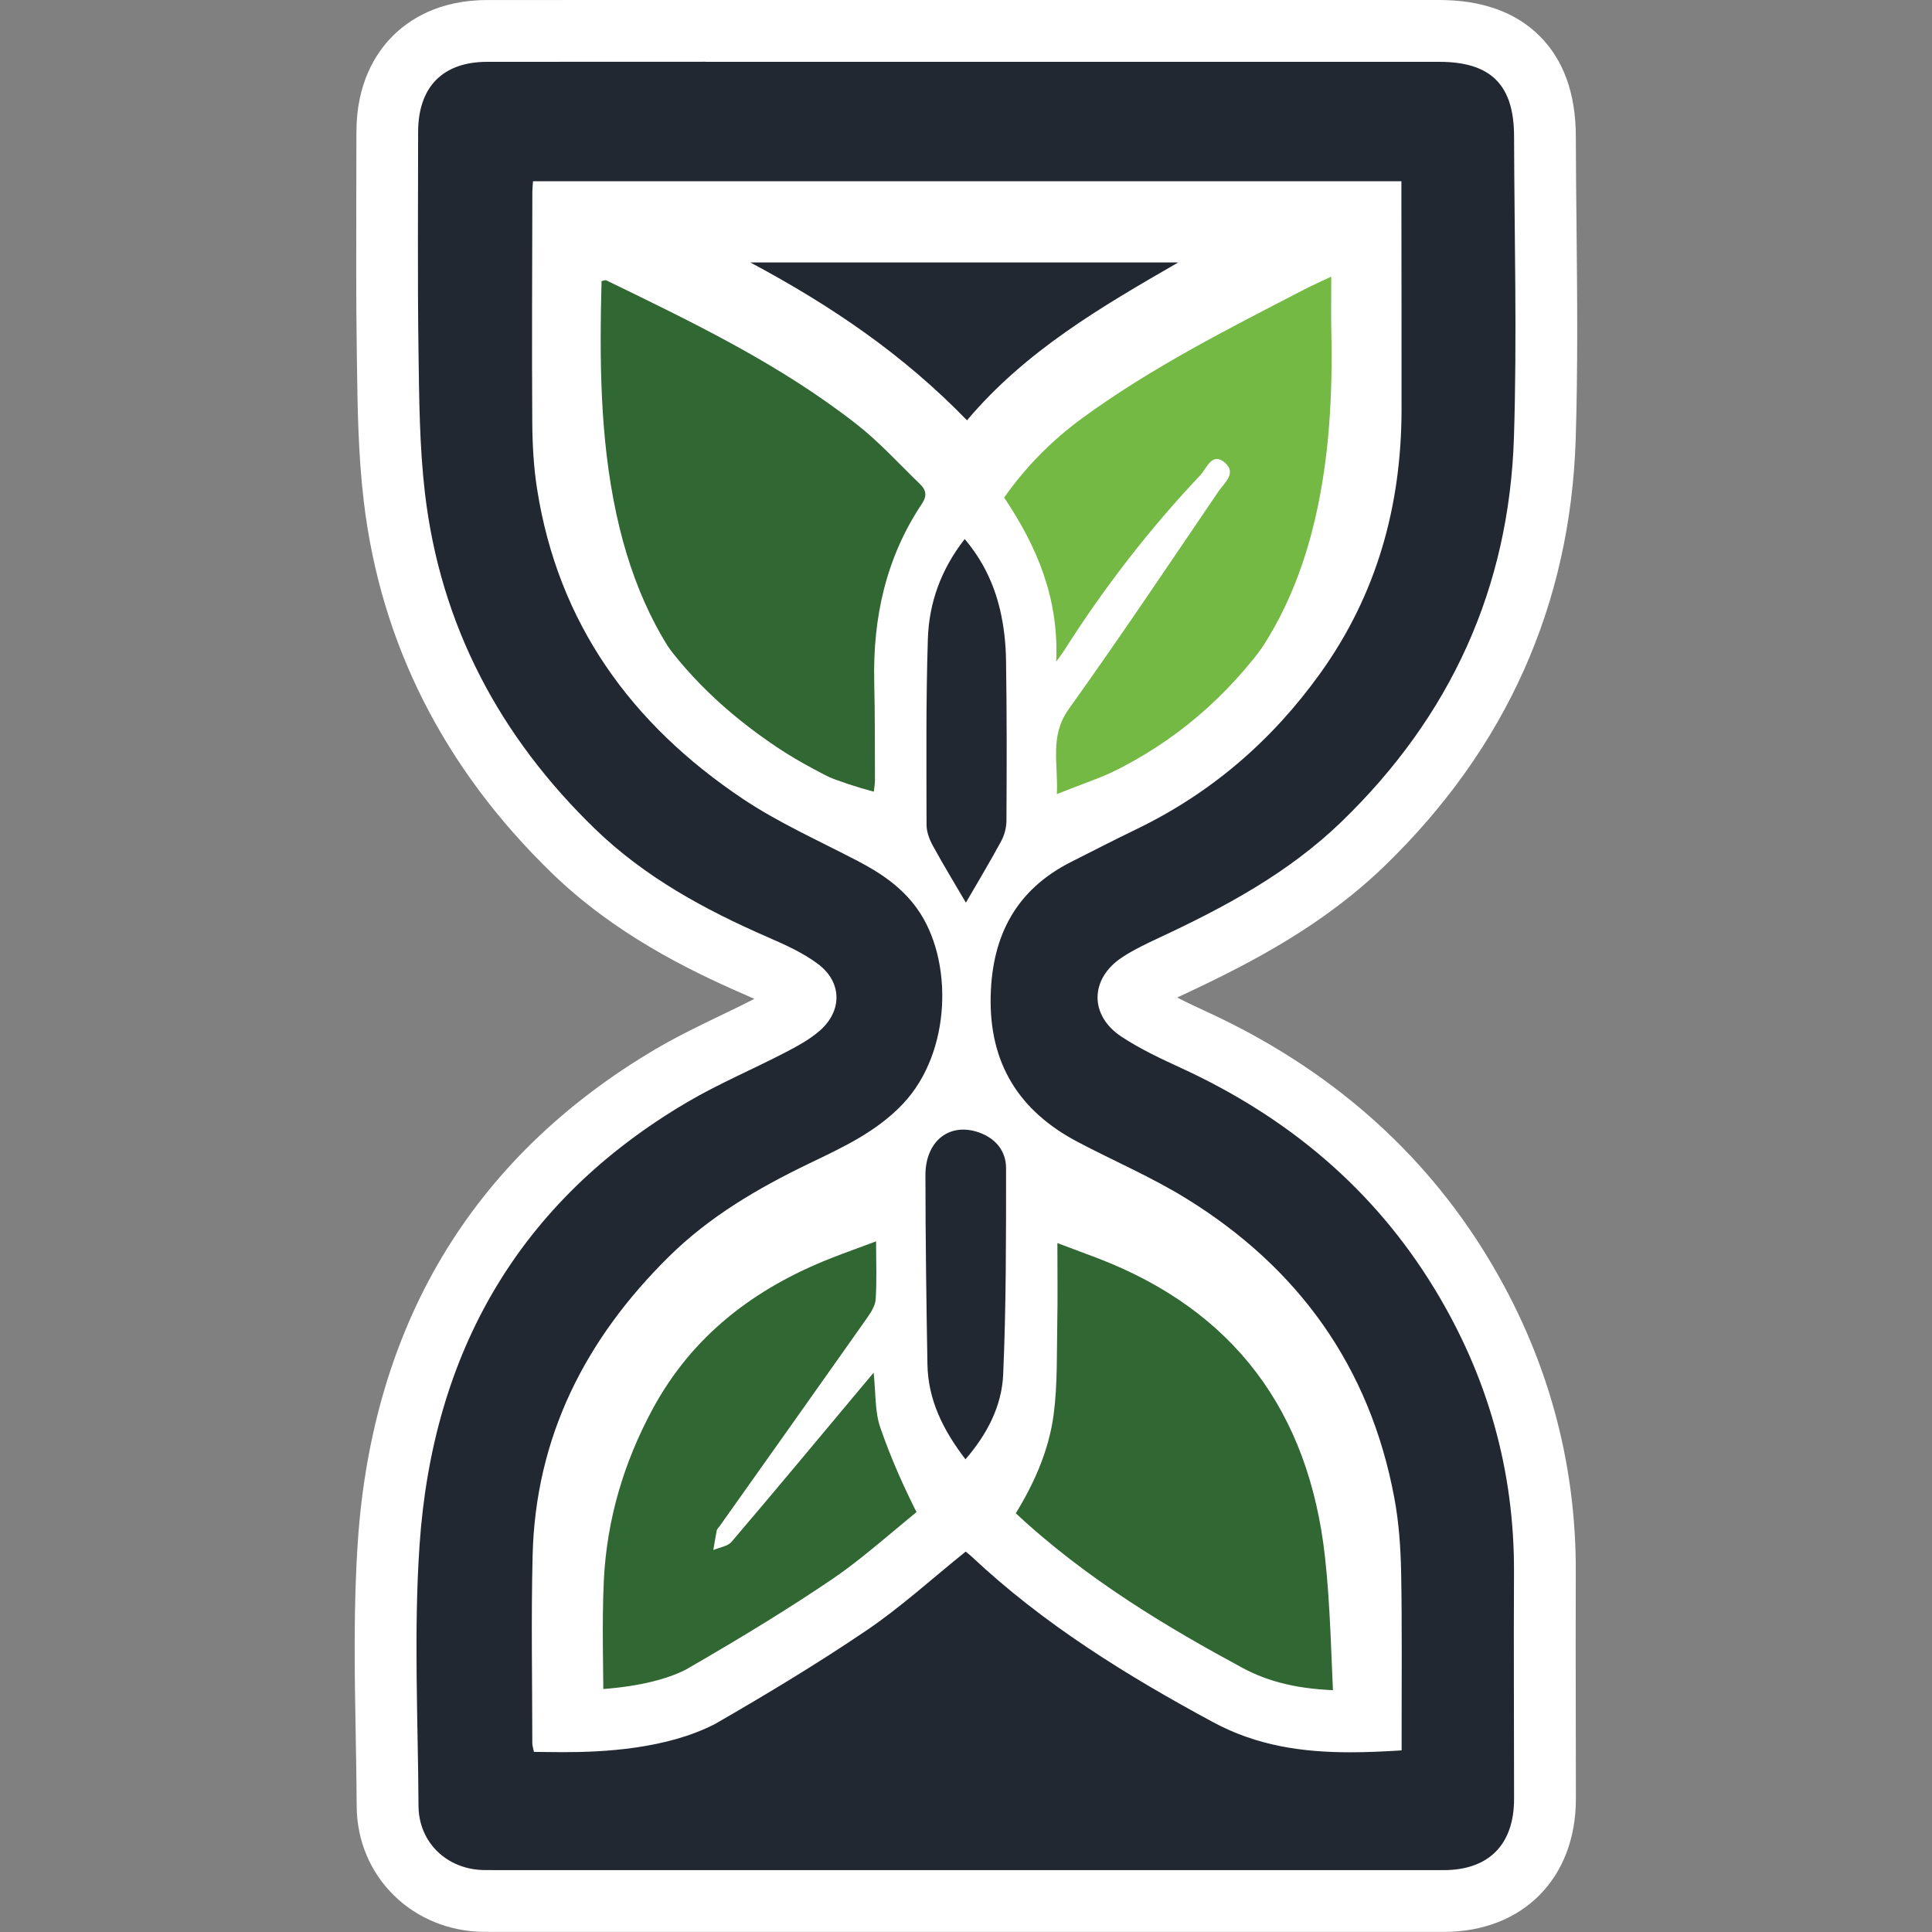 <?xml version="1.0" encoding="UTF-8"?>
<svg id="Layer_1" data-name="Layer 1" xmlns="http://www.w3.org/2000/svg" viewBox="0 0 500 500"><rect x="0" y="0" width="500" height="500" fill="#808080" stroke="none"/>
  <defs>
    <style>
      .cls-1 {
        fill: #316733;
      }

      .cls-1, .cls-2, .cls-3, .cls-4 {
        stroke-width: 0px;
      }

      .cls-2 {
        fill: #222832;
      }

      .cls-3 {
        fill: #fff;
      }

      .cls-4 {
        fill: #74b944;
      }
    </style>
  </defs>
  <path class="cls-3" d="M160.79,68.63c-2.56,2.57-5.13,5.13-7.69,7.7,22.25,2.87,44.5,5.73,66.75,8.6-.79-1.57-1.68-3.08-2.69-4.52-3-4.27-6.13-8.55-9.71-12.37-4.74-5.07-10.71-8.85-16.31-12.89l8.6,6.65c-.28-.23-.49-.44-.71-.72l6.65,8.6-.17-.29,4.28,10.15c-.08-.17-.13-.34-.17-.53l1.52,11.3c-.03-.16-.03-.33-.02-.5l-1.52,11.3c.02-.16.06-.31.12-.46l-4.28,10.15c.06-.15.14-.3.24-.43l-6.65,8.6c.17-.22.34-.39.55-.57l-8.6,6.65c.41-.31.83-.55,1.3-.75l-10.15,4.28c.71-.28,1.43-.47,2.19-.58l-11.3,1.52c2.38-.24,4.88,0,7.27.09,2.68.11,5.36.26,8.04.46,5.2.38,10.39.9,15.57,1.47,10.47,1.14,20.93,2.45,31.45,3.16,21.28,1.44,42.62.89,63.92.21,2.87-.09,5.74-.16,8.61-.3,6.47-.31,12.94-1.23,19.31-2.3,2.66-.45,5.23-1.16,7.74-2.16,5.74-2.28,11.35-4.84,17.02-7.27-3.38,1.43-6.77,2.86-10.15,4.28,2.49-1.05,5.01-1.95,7.68-2.39l-52.28-52.28c-5.76,16.99-11.81,33.95-18.67,50.53l4.28-10.15c-.52,1.23-1.1,2.41-1.89,3.49l6.65-8.6c-.5.64-1.05,1.19-1.69,1.69l8.6-6.65c-.68.47-1.39.86-2.14,1.2l10.15-4.28c-4.04,1.68-8.42,2.7-12.6,3.98s-8.52,2.6-12.78,3.9-8.52,2.6-12.78,3.9c-4.27,1.31-8.55,2.85-12.99,3.48,3.77-.51,7.53-1.01,11.3-1.52-1.86.23-3.7.25-5.56,0,3.77.51,7.53,1.01,11.3,1.52-4.11-.63-7.89-2.32-11.77-3.74s-7.91-2.59-11.98-3.48c-2.03-.44-4.08-.82-6.14-1.12-5.65-.84-11.34-1.7-17.04-2.19-4.15-.35-8.32-.43-12.47-.22-4.75.24-9.61,1.38-14.36.77,3.77.51,7.53,1.01,11.3,1.52-1.13-.18-2.21-.47-3.28-.89l10.15,4.28c-1.31-.57-2.51-1.29-3.64-2.15l8.6,6.65c-2.61-2.05-4.71-4.61-6.76-7.19l-8.6-6.65c-4.88-3.11-10.15-4.79-15.8-5.04-3.77-1.01-7.53-1.01-11.3,0-5.66.26-10.92,1.94-15.8,5.04l-8.6,6.65c-2.22,2.87-4.43,5.73-6.65,8.6-3.11,4.88-4.79,10.15-5.04,15.8-1.27,5.65-1.01,11.3.76,16.95.17,1.24.43,2.46.81,3.65.18.59.4,1.17.63,1.75,1.56,3.96,3.15,8.02,5.04,11.84.5,1,1.06,1.97,1.68,2.9,2.69,4.07,5.76,7.9,8.92,11.61,1.66,1.95,3.53,3.71,5.52,5.3,4.82,3.85,9.72,7.91,15.08,11.06s10.52,5.39,15.75,8.15c2.74,1.44,5.43,2.99,7.97,4.76,2.25,1.56,4.37,3.31,6.62,4.88,1.21.85,2.47,1.65,3.79,2.32.36.18.72.35,1.08.52,3.46,1.58,7.33,3.24,10.89,4.59.75.28,1.5.54,2.28.72,5.11,1.2,10.43,1.87,15.7,1.98,1.82.04,3.63,0,5.43.22l-11.3-1.52c.96.14,1.87.33,2.77.69l-10.15-4.28c.67.3,1.28.66,1.87,1.1l-8.6-6.65c.57.46,1.07.95,1.52,1.52-2.22-2.87-4.43-5.73-6.65-8.6.34.47.62.95.85,1.48l-4.28-10.15c.15.42.26.82.33,1.26l-1.52-11.3c.03.33.03.64,0,.97l1.52-11.3c-.05.34-.13.64-.24.97l4.28-10.15c-.2.48-.45.9-.76,1.32l6.65-8.6c-.98,1.24-2.23,2.23-3.25,3.43-5.56,6.55-9.44,11.49-11.65,20.02s-2.05,15.36-.03,24.15c2.02,7.2,5.66,13.45,10.93,18.75,3.85,4.14,8.41,7.07,13.68,8.79,5.06,2.66,10.52,3.88,16.37,3.66,7.67-.02,14.82-1.96,21.45-5.8,14.09-7.89,28.03-16.03,41.83-24.41,4.95-2.67,8.93-6.32,11.92-10.95,3.76-4.1,6.29-8.92,7.61-14.45,1.77-5.65,2.02-11.3.76-16.95-.26-5.66-1.94-10.92-5.04-15.8-2.22-2.87-4.43-5.73-6.65-8.6-5.3-5.27-11.55-8.91-18.75-10.93l-11.3-1.52c-7.67.02-14.82,1.96-21.45,5.8-13.8,8.38-27.75,16.52-41.83,24.41,20.81,8.47,41.62,16.93,62.43,25.4l-.06-.28,1.52,11.3c-.03-.27-.04-.51-.02-.78l-1.52,11.3c.05-.26.11-.48.2-.73l-4.28,10.15c.15-.33.33-.62.54-.92l-6.65,8.6c.62-.8,1.37-1.47,2.08-2.17.41-.4.79-.81,1.16-1.25,1.16-1.46,2.3-2.93,3.42-4.42,1.2-1.49,2.37-3,3.5-4.54.13-.21.26-.41.38-.63.08-.14.15-.29.2-.45l4.28-10.15c.08-.27.15-.53.21-.8,2.2-9.27,1.82-10.37.78-18.08-1.15-8.53-.84-7.33-5.37-17.07-.25-.53-.52-1-.85-1.48l-6.65-8.6c-.11-.14-.22-.28-.34-.41-.2-.22-.41-.44-.63-.64-1.48-1.36-3.57-2.79-4.86-3.79s-3.21-2.65-4.9-3.74c-.25-.16-.52-.31-.79-.45-.16-.08-.32-.16-.49-.23l-10.15-4.28c-.62-.24-1.23-.42-1.89-.55-5.08-.98-10.35-1.78-15.57-1.86-1.59-.02-3.18-.02-4.76-.19,3.77.51,7.53,1.01,11.3,1.52-1.5-.2-2.93-.6-4.33-1.17l10.15,4.28c-3.63-1.57-6.7-4.07-9.84-6.42s-6.76-4.52-10.37-6.42c-7.18-3.76-14.76-6.91-21.23-11.88,2.87,2.22,5.73,4.43,8.6,6.65-2.62-2.05-5.03-4.34-7.09-6.96l6.65,8.6c-1.44-1.89-2.67-3.9-3.61-6.08l4.28,10.15c-.76-1.85-1.3-3.76-1.57-5.74-23.68,13.78-47.36,27.57-71.03,41.35,4.68,5.89,9.89,10.18,16.3,14.52.75.51,1.53.94,2.35,1.32,3.85,1.81,8.11,4.01,12.42,5.07,4.58,1.13,9.33,1.62,14.04,1.92,1.16.07,2.33.03,3.49-.05,4.41-.32,8.76-.92,13.2-.96,4.47-.04,8.94.25,13.37.84-3.77-.51-7.53-1.01-11.3-1.52,4.96.69,9.87,1.75,14.66,3.22s9.16,3.61,13.92,4.8c.59.15,1.18.27,1.78.38,4.14.72,8.47,1.26,12.65,1.71,1.31.14,2.64.14,3.95.02,4.14-.38,8.36-1.04,12.46-1.66.62-.09,1.24-.2,1.86-.33,1.32-.27,2.61-.62,3.9-.99,5.03-1.46,10.03-3.05,15.04-4.58,5.13-1.57,10.25-3.13,15.38-4.7s9.99-2.71,14.73-4.63c3.66-1.49,7.58-2.87,11.08-4.73,1.99-1.05,3.89-2.82,5.52-4.08,1.37-1.06,3.86-2.68,5.36-4.26.14-.14.26-.29.39-.44,1.2-1.52,2.39-3.06,3.57-4.61,1.23-1.5,2.42-3.04,3.55-4.62.55-.83,1.01-1.71,1.42-2.62,1.92-4.35,3.76-8.75,5.52-13.17,1.92-4.83,3.81-9.68,5.65-14.55,4.21-11.1,8.22-22.27,12.03-33.51,2.02-7.53,2.02-15.06,0-22.6-2.02-7.2-5.66-13.45-10.93-18.75-5.3-5.27-11.55-8.91-18.75-10.93-7.53-2.02-15.06-2.02-22.6,0-2.45.4-4.8,1.19-7.09,2.14-5.57,2.31-11.07,4.77-16.62,7.12l10.15-4.28c-3.33,1.38-6.74,2.31-10.31,2.8,3.77-.51,7.53-1.01,11.3-1.52-5.14.67-10.35.7-15.53.86-5.45.17-10.91.34-16.36.46-10.9.25-21.81.33-32.71,0s-21.64-1.18-32.42-2.36c-10.69-1.17-21.37-2.52-32.11-3.18-2.92-.18-5.85-.31-8.78-.36-5.14-.1-9.2.56-14.83,1.56-.48.09-.96.18-1.43.33-.21.07-.4.15-.6.22l-10.15,4.28c-.15.06-.29.13-.43.2-.18.1-.35.2-.52.3-.12.08-.24.16-.35.25l-8.6,6.65c-.13.13-.26.24-.39.37-1.19,1.48-2.35,2.98-3.48,4.5-1.29,1.41-2.44,2.91-3.46,4.51-4.32,6.76-4.36,9.73-5.27,16.48s-1.64,9.99.84,17.7l.1.27,4.28,10.15c.93,1.69,2.09,3.22,3.49,4.59,1.14,1.48,2.28,2.96,3.43,4.43,2.68,2.98,6.17,5.21,9.49,7.44,1.09.73,2.19,1.43,3.24,2.23l-8.6-6.65c2.35,1.84,4.45,3.94,6.29,6.28-2.22-2.87-4.43-5.73-6.65-8.6,1.4,1.83,2.62,3.77,3.65,5.83,3.78,6.39,8.86,11.47,15.25,15.25,4.88,3.11,10.15,4.79,15.8,5.04,5.65,1.27,11.3,1.01,16.95-.76,7.2-2.02,13.45-5.66,18.75-10.93,2.56-2.57,5.13-5.13,7.69-7.7,4.14-3.85,7.07-8.41,8.79-13.68,2.66-5.06,3.88-10.52,3.66-16.37.22-5.85-1-11.31-3.66-16.37-1.71-5.27-4.64-9.83-8.79-13.68l-8.6-6.65c-6.63-3.84-13.78-5.78-21.45-5.8l-11.3,1.52c-7.2,2.02-13.45,5.66-18.75,10.93h0Z"/>
  <path class="cls-3" d="M279.92,339.05c.02-.82.07-1.64.17-2.45l-1.52,11.3c.28-2.05.81-4.01,1.6-5.92l-4.28,10.15c.77-1.77,1.72-3.41,2.89-4.95l-6.65,8.6c2.87-3.65,5.76-6.81,8.53-10.84.26-.38.5-.77.71-1.19.87-1.7,2.02-4.75,2.33-5.49.07-.17,1.83-3.83,2.33-5.63.05-.18.08-.35.11-.53l1.52-11.3.02-.25c0-1.93-.76-5.92-.78-6.12-.78-5.81-.35-3.84-.85-5.96-.86-3.63-2.38-7.26-4.44-10.43-.8-1.24-5.78-7.76-6.79-8.76l-8.6-6.65c-.08-.08-.18-.14-.28-.19-1.67-.86-3.39-1.6-5.18-2.2-1.72-.88-3.5-1.63-5.32-2.22l-11.3-1.52c-5.85-.22-11.31,1-16.37,3.66-3.6,1.01-6.73,2.83-9.38,5.46-4.63,3-8.28,6.97-10.95,11.92-2.54,3.5-5.1,7-7.74,10.43l6.65-8.6c-5.81,7.5-12.1,14.67-19.61,20.51l8.6-6.65c-5.22,4.02-10.97,7.25-16.52,10.77-4.12,2.61-7.92,5.53-11.78,8.51-3.6,2.78-7.2,5.51-10.49,8.65-1.97,1.88-3.85,3.86-5.63,5.92-.93,1.08-1.83,2.19-2.71,3.32-3.02,3.87-6.13,7.71-8.96,11.73-3.17,4.51-5.9,9.34-8.12,14.39-3.99,9.07-7.9,18.01-9.76,27.77-2.02,7.53-2.02,15.06,0,22.6,2.02,7.2,5.66,13.45,10.93,18.75,5.3,5.27,11.55,8.91,18.75,10.93,7.53,2.02,15.06,2.02,22.6,0,2.4-.45,4.78-1.03,7.11-1.77,1.1-.35,2.18-.73,3.25-1.15,4.43-1.71,8.81-3.58,13.13-5.54,7.62-3.45,14-8.74,20.52-13.91,7.42-5.89,13.26-13.41,19.54-20.42,3.52-3.93,7.19-7.75,11.37-10.98l-8.6,6.65c3.26-2.48,6.77-4.62,10.53-6.24l-10.15,4.28c2.94-1.24,5.99-2.14,9.15-2.56-3.77.51-7.53,1.01-11.3,1.52,2.33-.28,4.65-.29,6.97,0l-11.3-1.52c2.15.32,4.21.9,6.21,1.74l-10.15-4.28c3.08,1.36,5.85,3.24,8.52,5.28l-8.6-6.65c8.41,6.52,16.48,13.54,24.48,20.56s15.92,14.27,23.65,21.65c4.41,4.21,8.77,8.47,13.07,12.78,10.71,10.72,26.73,14.96,41.35,10.93,7.2-2.02,13.45-5.66,18.75-10.93,5.27-5.3,8.91-11.55,10.93-18.75.7-1.66,1.25-3.37,1.62-5.14.95-4.48,1.38-9.1,1.91-13.64.11-.93.2-1.86.23-2.8.07-1.81,0-3.63-.21-5.43-.52-4.56-1.07-9.15-1.86-13.67-.16-.93-.36-1.86-.59-2.77-.44-1.77-1-3.52-1.65-5.22-1.56-4.12-3.36-8.16-5.11-12.2-.41-.94-.83-1.88-1.29-2.8-1.65-3.38-3.6-6.61-5.67-9.75-6-9.09-12.77-17.74-19.64-26.17-4.74-5.82-9.76-11.41-15.03-16.75-5.94-6.02-12.21-11.72-18.76-17.07-3.85-4.14-8.41-7.07-13.68-8.79-5.06-2.66-10.52-3.88-16.37-3.66-5.85-.22-11.31,1-16.37,3.66-5.27,1.71-9.83,4.64-13.68,8.79-2.22,2.87-4.43,5.73-6.65,8.6-3.84,6.63-5.78,13.78-5.8,21.45l1.52,11.3c2.02,7.2,5.66,13.45,10.93,18.75,13.9,11.37,26.49,24.29,37.49,38.49l-6.65-8.6c6.16,7.98,12.35,16.34,16.34,25.66l-4.28-10.15c1.53,3.65,2.66,7.43,3.22,11.35l-1.52-11.3c.4,3.03.45,6.06.09,9.09l1.52-11.3c-.35,2.58-1.01,5.08-2.02,7.48,23.68-6.25,47.36-12.5,71.03-18.75-17.4-17.42-35.63-34-54.63-49.67-4.98-4.11-10.04-8.04-15.18-11.97-2.2-1.68-4.47-3.28-6.94-4.54-4.36-2.22-8.91-4.15-13.54-5.72-1.31-.45-2.65-.76-4.02-.99-5.66-.94-12.28-2.28-18.27-1.63-4.27.46-8.61,1.03-12.85,1.74-.52.09-1.03.19-1.54.3-1.36.3-2.7.69-4.01,1.14-4.53,1.59-8.96,3.59-13.33,5.55-1.24.56-2.45,1.17-3.64,1.84-5.3,2.98-9.99,7.01-14.76,10.72-2.11,1.64-4.1,3.41-6,5.29-8.75,8.67-15.77,19.04-25.57,26.64,2.87-2.22,5.73-4.43,8.6-6.65-3.89,2.97-8.13,5.43-12.64,7.35l10.15-4.28c-3.86,1.61-7.85,2.8-11.96,3.56,17.43,17.43,34.85,34.85,52.28,52.28,1.07-5.62,2.73-11.09,4.93-16.36l-4.28,10.15c2.84-6.7,6.52-13.01,10.97-18.77-2.22,2.87-4.43,5.73-6.65,8.6,4.23-5.43,9.09-10.33,14.53-14.56l-8.6,6.65c7.51-5.79,16.1-9.97,23.66-15.7,6.42-4.87,12.76-9.62,18.34-15.42,3.14-3.27,6.08-6.74,8.88-10.29,5.38-6.82,10.62-13.72,15.72-20.74-16,6.51-32,13.02-48,19.53l.25.08-10.15-4.28c.14.06.27.14.39.24-2.87-2.22-5.73-4.43-8.6-6.65l.14.16-6.65-8.6.11.18-4.28-10.15c.06.13.11.27.13.41l-1.52-11.3c.03.25.02.47,0,.72l1.52-11.3c-.07.37-.17.72-.3,1.08l4.28-10.15c-.29.66-.64,1.26-1.08,1.84l6.65-8.6c-3.11,3.79-6.29,7.54-9.07,11.59-1.9,2.77-3.01,5.96-4.3,9.03s-2.75,5.97-3.43,9.18c-1.08,5.11-1.89,10.35-1.99,15.57-.22,5.85,1,11.31,3.66,16.37,1.71,5.27,4.64,9.83,8.79,13.68,3.85,4.14,8.41,7.07,13.68,8.79,5.06,2.66,10.52,3.88,16.37,3.66l11.3-1.52c7.2-2.02,13.45-5.66,18.75-10.93l6.65-8.6c3.84-6.63,5.78-13.78,5.8-21.45h0Z"/>
  <path class="cls-1" d="M226.15,204.89c-37.03-9.85-58.53-34.27-66.64-71.9-4.29-19.89-4.34-39.99-3.83-60.25.5-.08.96-.32,1.24-.18,22.45,10.9,44.98,21.72,64.85,37.3,5.85,4.59,10.95,10.22,16.33,15.43,1.53,1.48,1.91,2.97.48,5.1-9.27,13.88-12.72,29.45-12.33,46.12.2,8.47.15,16.94.19,25.42,0,.95-.19,1.9-.3,2.96Z"/>
  <path class="cls-1" d="M343.88,443.35c-10.83-4.54-21.71-8.98-32.48-13.65-14.24-6.17-28.27-12.75-40.16-23-3.11-2.68-5.86-5.77-8.93-8.5-1.85-1.64-1.67-3.01-.44-4.94,5.35-8.4,9.55-17.42,10.83-27.31,1-7.71.77-15.59.92-23.4.13-6.7.03-13.41.03-20.84,3.77,1.41,7.04,2.62,10.29,3.86,35.56,13.59,54.77,39.83,58.95,77.22,1.47,13.18,1.6,26.5,2.34,39.76-.45.27-.89.53-1.34.8Z"/>
  <path class="cls-4" d="M273.52,205.5c.37-7.91-1.94-14.99,3.07-21.99,13.24-18.51,25.92-37.45,38.72-56.29,1.48-2.19,4.91-4.81,1.61-7.55-3.3-2.75-4.65,1.59-6.29,3.32-13.23,13.99-24.99,29.21-35.36,45.56-.36.57-.79,1.1-1.93,2.69.73-16.57-5.03-29.87-13.47-42.47,5.7-8.1,12.53-14.96,20.39-20.68,17.97-13.1,37.69-23.03,57.28-33.17,2.02-1.05,4.1-1.96,6.99-3.33,0,5.19-.08,9.51.01,13.83.36,16.4-.45,32.65-4.16,48.72-7.73,33.5-26.92,56.41-58.5,68.14-2.54.94-5.05,1.95-8.37,3.23Z"/>
  <path class="cls-1" d="M226.73,321.25c0,5.45.22,10.26-.11,15.03-.12,1.74-1.33,3.54-2.4,5.06-12.64,17.93-25.34,35.81-38.03,53.7-.24.34-.62.64-.69,1.01-.34,1.69-.6,3.4-.89,5.1,1.6-.69,3.71-.95,4.72-2.13,11.38-13.35,22.59-26.84,33.85-40.3.85-1.02,1.71-2.04,2.92-3.47.56,5.18.27,9.99,1.72,14.2,2.7,7.84,6.11,15.49,9.87,22.88,1.43,2.81,1.33,4.17-.76,6.23-9.67,9.54-20.62,17.3-32.82,23.13-15.78,7.53-31.79,14.6-47.94,21.97,0-12.23-.43-23.43.1-34.59.75-15.67,5.11-30.47,12.59-44.33,10.27-19.05,26.29-31.25,46.06-39.06,3.78-1.49,7.6-2.85,11.83-4.43Z"/>
  <g>
    <path class="cls-2" d="M128.9,492c-1.27,0-2.54,0-3.82-.02-14.04-.24-24.69-10.78-24.76-24.54-.03-6.1-.15-12.33-.25-18.35-.29-16.29-.59-33.13.55-49.77,3.68-53.84,28.29-94.53,73.17-120.94,5.36-3.15,10.92-5.83,16.3-8.42,3.1-1.49,6.31-3.03,9.35-4.61,2.82-1.46,5.52-2.92,7.46-4.6,1.03-.9,1.63-1.88,1.61-2.64-.02-.67-.6-1.48-1.57-2.21-3.07-2.3-6.97-4.08-11.38-6-13.97-6.09-31.95-14.96-47.07-29.6-26.7-25.84-42.31-56.72-46.42-91.77-1.37-11.7-1.53-23.52-1.68-34.96l-.03-2.39c-.19-13.63-.16-27.47-.13-40.84.01-5.37.03-10.74.03-16.11,0-16.16,9.92-26.21,25.88-26.22,18.94-.01,37.87-.02,56.81-.02,0,0,172.1,0,189.51,0,17.88,0,27.35,9.42,27.4,27.24.02,7.67.1,15.5.18,23.06.18,18.03.37,36.67-.21,55.06-1.28,40.72-17.1,76.05-47.03,105.02-14.88,14.41-32.58,23.71-49.49,31.61-2.74,1.28-5.85,2.74-8.44,4.43-1.75,1.14-2.79,2.54-2.79,3.73,0,1.12.94,2.39,2.6,3.47,4.53,2.98,9.87,5.45,14.59,7.62,29.76,13.73,52.92,33.97,68.86,60.16,14.56,23.93,21.87,50.07,21.73,77.71-.06,12.42-.04,25.07,0,37.3.02,7.05.03,14.1.03,21.15,0,16.31-10.06,26.44-26.26,26.44-81.28,0-244.27,0-244.27,0h-.43ZM255.02,395.39l.5.41c.4.32.86.69,1.35,1.15,19.44,18.29,41.68,31.35,60.88,41.72,8.75,4.72,18.52,6.83,31.71,6.83,1.67,0,3.4-.03,5.28-.1,0-3.01,0-6.02.02-9.04.02-9.64.05-19.6-.14-29.35-.13-6.9-.67-12.75-1.62-17.88-5.76-30.9-22.67-55.19-50.24-72.19-5.47-3.37-11.26-6.21-17.39-9.22-3.32-1.63-6.76-3.32-10.14-5.09-13.63-7.17-22.12-17.43-25.35-30.6-1.98,7.23-5.45,13.92-10.36,19.11-7.55,7.99-16.59,12.34-25.34,16.55l-1.13.54c-10.33,4.98-23.57,12.05-34.34,22.69-21.46,21.19-32.21,44.68-32.87,71.81-.28,11.28-.21,22.81-.14,33.97.02,2.93.04,5.85.05,8.78h.03c15.56,0,27.17-2.08,35.5-6.35,15.79-9.11,27.67-16.45,38.5-23.79,5.82-3.95,11.28-8.51,17.06-13.34,2.61-2.18,5.32-4.44,8.08-6.66l5.08-4.08,5.02,4.15ZM145.73,64.88c-.04,14.55-.08,29.6.02,44.39.04,6.08.41,11.33,1.15,16.04,4.87,31.12,21.13,55.56,49.72,74.72,6.39,4.28,13.36,7.77,20.73,11.45,2.67,1.33,5.42,2.71,8.13,4.12,5.74,2.99,13.01,7.38,18.38,14.89,2.91,4.06,5,8.77,6.31,13.8,3.3-12.65,11.16-22.17,23.46-28.38l3.96-2.01c4.26-2.16,8.66-4.4,13.07-6.53,17.66-8.54,32.63-21.24,44.5-37.76,13.14-18.3,19.54-39.14,19.57-63.73.01-12.5,0-25.01-.02-37.51l-.02-13.49h-208.93c0,3.33-.02,6.66-.02,9.99Z"/>
    <path class="cls-3" d="M182.65,16c21.64,0,43.27,0,64.91,0,.85,0,1.69,0,2.54,0,23.3,0,46.6,0,69.91,0,17.48,0,34.95,0,52.43,0,13.38,0,19.37,5.92,19.4,19.26.07,25.95.79,51.92-.03,77.84-1.23,39.07-16.39,72.23-44.59,99.52-13.78,13.34-30.23,22.13-47.32,30.11-3.22,1.51-6.47,3.04-9.44,4.99-8.41,5.51-8.62,15.04-.21,20.58,4.89,3.22,10.29,5.74,15.64,8.2,27.38,12.63,49.62,31.16,65.37,57.05,13.72,22.55,20.7,47.03,20.56,73.51-.1,19.5.02,38.99.02,58.49,0,11.83-6.55,18.44-18.26,18.44-81.28,0-162.56,0-243.84,0-.27,0-.55,0-.82,0-1.24,0-2.48,0-3.71-.02-9.51-.16-16.84-7.1-16.9-16.59-.13-22.52-1.26-45.12.27-67.53,3.4-49.74,25.59-88.9,69.24-114.59,8.13-4.78,16.89-8.47,25.28-12.82,3.15-1.63,6.36-3.36,9.01-5.66,5.92-5.13,5.86-12.61-.41-17.3-3.88-2.91-8.49-4.97-12.98-6.93-16.32-7.11-31.83-15.54-44.71-28.01-24.67-23.88-40.02-52.69-44.04-86.95-1.41-12.08-1.49-24.34-1.66-36.53-.27-18.94-.1-37.89-.1-56.84,0-11.7,6.34-18.21,17.89-18.22,18.84-.01,37.69-.02,56.53-.02M138.18,453.39c.06,0,.12,0,.18,0,1.68,0,4.25.07,7.42.07,10.24,0,26.7-.77,39.33-7.33,13.29-7.66,26.46-15.59,39.15-24.19,8.93-6.05,16.97-13.41,25.66-20.39.64.52,1.07.85,1.47,1.22,18.64,17.54,40.14,30.83,62.56,42.93,11.39,6.15,23.23,7.79,35.51,7.79,4.37,0,8.79-.21,13.28-.49,0-1.61,0-3.08,0-4.56-.02-13.87.14-27.73-.13-41.59-.13-6.41-.58-12.9-1.76-19.19-6.32-33.88-24.78-59.57-53.91-77.53-8.94-5.51-18.69-9.68-28.01-14.59-15.23-8.01-22.99-20.37-22.54-37.9.4-15.64,6.65-27.43,20.84-34.59,5.63-2.84,11.23-5.73,16.91-8.47,19.32-9.34,35.03-22.91,47.51-40.29,14.68-20.43,21.05-43.44,21.07-68.38.02-18.12-.03-36.24-.04-54.36,0-1.47,0-2.94,0-4.65-75.2,0-149.91,0-224.74,0-.07,1.1-.17,1.91-.17,2.72-.03,19.91-.15,39.81-.02,59.72.04,5.75.36,11.55,1.25,17.22,5.45,34.81,24.45,60.88,53.17,80.13,9.28,6.22,19.66,10.84,29.62,16.03,6.03,3.14,11.51,6.77,15.57,12.45,9.39,13.12,8.98,37.11-3.67,50.49-6.83,7.23-15.51,11.23-24.12,15.37-13.3,6.41-25.87,13.72-36.48,24.2-21.6,21.33-34.5,46.6-35.25,77.31-.4,16.19-.09,32.4-.08,48.59,0,.63.23,1.27.43,2.28M182.65,0C163.81,0,144.96,0,126.11.01c-12.7,0-20.44,5.18-24.69,9.52-4.19,4.28-9.19,12.03-9.18,24.69,0,5.35-.01,10.7-.03,16.05-.03,13.42-.07,27.3.13,41.01l.03,2.38c.16,11.64.32,23.68,1.74,35.79,4.32,36.93,20.74,69.43,48.8,96.59,16.05,15.53,34.85,24.83,49.44,31.19,1,.43,1.96.86,2.88,1.28-2.77,1.43-5.62,2.79-8.61,4.24-5.53,2.66-11.25,5.41-16.9,8.73-23.79,14-42.42,32.13-55.36,53.88-12.54,21.08-19.85,45.78-21.74,73.4-1.16,16.98-.86,34-.56,50.45.11,6,.22,12.21.25,18.26.05,8.89,3.52,17.12,9.76,23.18,6.04,5.86,14.16,9.17,22.87,9.31,1.37.02,2.72.02,3.98.02h.41s.41,0,.41,0h27.09c72.25,0,144.5,0,216.75,0,20.49,0,34.25-13.84,34.26-34.44,0-7.06-.01-14.13-.03-21.19-.03-12.21-.05-24.83,0-37.22.15-29.14-7.55-56.7-22.9-81.91-16.78-27.57-41.12-48.85-72.34-63.26-2.54-1.17-5.28-2.44-7.91-3.8.68-.32,1.35-.64,2-.94,17.54-8.2,35.94-17.89,51.67-33.11,31.47-30.47,48.11-67.65,49.46-110.52.58-18.56.39-37.28.21-55.38-.08-7.55-.16-15.36-.18-23-.03-11.04-3.2-19.77-9.43-25.95C392.21,3.12,383.48,0,372.44,0c-17.48,0-34.95,0-52.43,0h-40.59s-29.31,0-29.31,0h-35s-32.46,0-32.46,0h0ZM153.74,62.89h192.95c0,1.83,0,3.67,0,5.5.02,12.29.04,25,.02,37.49-.02,22.85-5.93,42.17-18.06,59.07-11.23,15.64-24.8,27.16-41.48,35.22-4.46,2.16-8.89,4.4-13.17,6.57-1.33.67-2.66,1.35-3.99,2.02-8.34,4.21-14.99,9.85-19.87,16.76-6.33-8.7-14.52-13.66-20.97-17.02-2.77-1.44-5.55-2.84-8.25-4.18-7.14-3.57-13.89-6.94-19.86-10.95-26.63-17.85-41.77-40.52-46.27-69.31-.67-4.31-1.02-9.17-1.06-14.85-.09-14.77-.05-29.83-.02-44.39,0-.65,0-1.29,0-1.94h0ZM153.7,437.25c0-.2,0-.41,0-.61-.07-11.1-.14-22.57.14-33.73.61-24.96,10.59-46.65,30.5-66.31,9.93-9.8,22.42-16.47,32.19-21.17l1.12-.54c8.96-4.31,19.12-9.19,27.68-18.26,1.63-1.72,3.12-3.57,4.48-5.53,5.17,7.48,12.43,13.74,21.69,18.61,3.48,1.83,6.97,3.54,10.34,5.2,5.96,2.92,11.58,5.68,16.72,8.85,25.94,15.99,41.17,37.85,46.58,66.85.87,4.69,1.36,10.11,1.49,16.57.19,9.67.16,19.59.14,29.19,0,.37,0,.74,0,1.11-10.41-.26-18.27-2.09-25.2-5.83-18.74-10.12-40.43-22.84-59.2-40.5-.72-.67-1.36-1.19-1.82-1.56-.12-.1-.26-.21-.42-.34l-10.05-8.3-10.16,8.16c-2.82,2.27-5.56,4.55-8.2,6.76-5.62,4.7-10.93,9.14-16.42,12.86-10.61,7.19-22.29,14.41-37.83,23.38-5.67,2.86-13.64,4.6-23.76,5.17h0Z"/>
  </g>
  <path class="cls-2" d="M250.26,108.78c-16.46-16.97-34.97-29.58-56.08-40.86,37.54,0,73.69,0,110.75,0-20.01,11.54-39.47,22.85-54.67,40.86Z"/>
  <path class="cls-2" d="M249.97,233.6c-2.74-4.68-5.77-9.65-8.56-14.75-.88-1.61-1.62-3.56-1.62-5.36-.03-16.04-.17-32.09.34-48.12.29-9.3,3.35-17.94,9.53-25.86,4.7,5.52,7.57,11.62,9.14,18.24,1,4.23,1.49,8.67,1.56,13.02.22,13.85.19,27.7.11,41.55,0,1.81-.51,3.8-1.37,5.38-2.97,5.5-6.21,10.86-9.12,15.89Z"/>
  <path class="cls-2" d="M249.87,377.67c-5.75-7.48-9.68-15.31-9.85-24.56-.29-16.31-.5-32.63-.52-48.95-.01-8.92,6.28-13.78,13.89-11.07,4.32,1.54,6.98,4.83,6.98,9.25,0,17.81.03,35.64-.75,53.42-.36,8.11-4.13,15.41-9.75,21.9Z"/>
  <path class="cls-3" d="M179.06,63.45c-6.13-1.15-12.39-.87-18.36.97l3.16,2.41c.41-4.79-2.28-9.7-6.68-11.73-2.36-1.09-4.92-1.45-7.48-.99-1.22.22-2.35.69-2.97,1.85-.77,1.46.03,2.87.59,4.24.53,1.28,1.06,2.56,1.58,3.84s.94,3.04,1.93,4.07,2.58,1.24,3.81.57,1.94-1.86,2.7-2.92c1.54-2.17,2.88-4.55,3.84-7.03,1.05-2.72-.48-5.61-3.56-5.6-1.38,0-2.71.58-3.96,1.1-1.38.57-2.74,1.19-4.06,1.9-2.56,1.39-4.93,3.11-7.12,5.03s.67,5.52,3.03,3.93c1.9-1.29,3.92-2.41,6.06-3.25l-3.08-3.08c-.51,1.5-1.14,2.9-1.91,4.29-1.15,2.07,1.26,4.89,3.42,3.42l1.19-.81c1.11-.76,1.61-2.2.9-3.42-.65-1.1-2.3-1.66-3.42-.9l-1.19.81,3.42,3.42c.97-1.75,1.77-3.59,2.42-5.48.58-1.7-1.32-3.76-3.08-3.08-2.56,1-4.98,2.21-7.26,3.75l3.03,3.93c1.88-1.64,3.92-3.06,6.11-4.25.99-.54,2.01-1.05,3.06-1.48.59-.24,1.19-.48,1.8-.67.21-.06.45-.11.64-.17-.12.04-.72-.4-.14.03l-.9-.9c.08-.72.06-.79-.08-.22l-.06.16c-.15.4-.36.8-.55,1.18-.38.78-.79,1.55-1.23,2.3s-.9,1.48-1.4,2.2c-.21.3-.41.59-.63.88-.09.12-.18.24-.27.36-.31.32-.3.34.05.06h1.33l-.29-.07,1.1.64c.12.1-.03.04-.1-.22-.1-.38-.31-.76-.47-1.13-.31-.75-.62-1.51-.93-2.26-.28-.68-.56-1.36-.84-2.04-.16-.38-.31-.75-.47-1.13-.05-.12-.41-1.25-.38-.74l-.34,1.26.15-.26-.9.9c.68-.44,2.18-.27,2.98-.1,1.13.24,2.2.69,3.11,1.43,1.91,1.57,2.68,3.98,2.48,6.38-.14,1.61,1.71,2.86,3.16,2.41,5.09-1.57,10.46-1.95,15.7-.97,1.33.25,2.7-.37,3.08-1.75.33-1.22-.41-2.83-1.75-3.08h0Z"/>
</svg>
